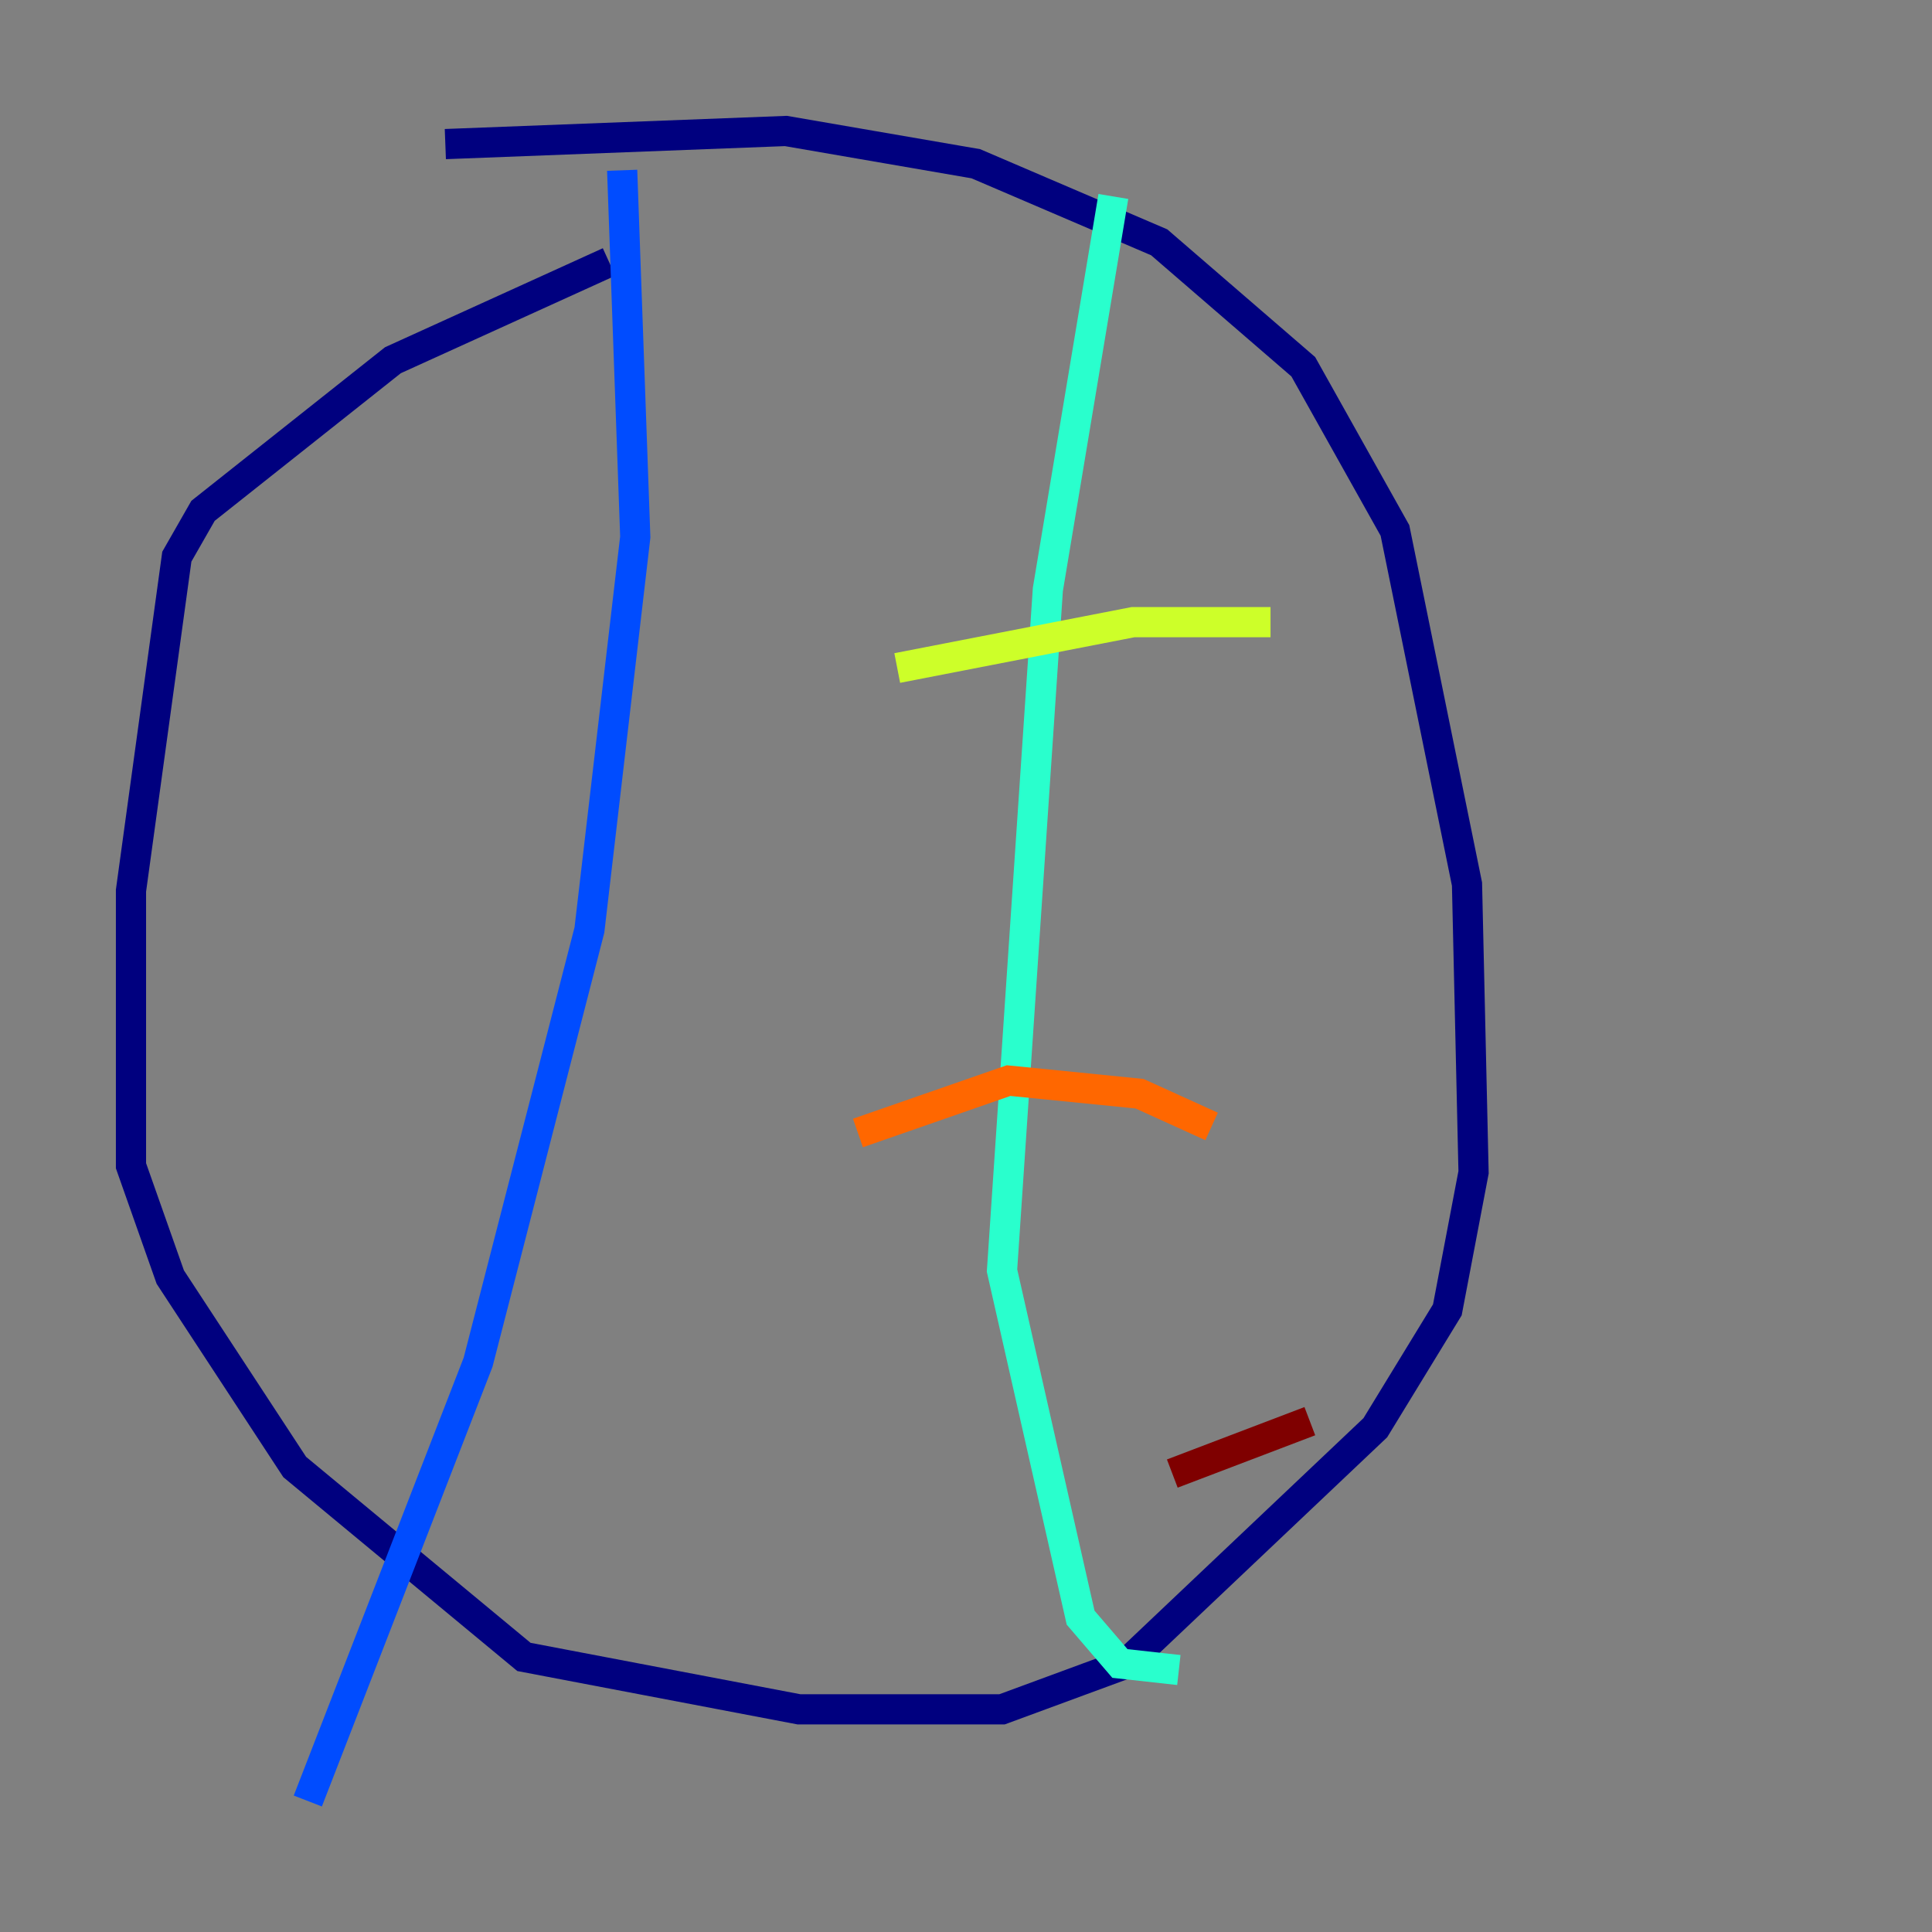 <?xml version="1.0" encoding="utf-8" ?>
<svg baseProfile="tiny" height="128" version="1.2" viewBox="0,0,128,128" width="128" xmlns="http://www.w3.org/2000/svg" xmlns:ev="http://www.w3.org/2001/xml-events" xmlns:xlink="http://www.w3.org/1999/xlink"><rect x="0" y="0" width="128" height="128" fill="#808080" stroke="none"/><defs /><polyline fill="none" points="40.352,17.356 26.034,23.864 13.451,33.844 11.715,36.881 8.678,59.01 8.678,77.234 11.281,84.61 19.525,97.193 34.712,109.776 52.936,113.248 66.386,113.248 74.63,110.21 91.119,94.59 95.891,86.78 97.627,77.668 97.193,58.576 92.42,35.146 86.346,24.298 76.8,16.054 64.651,10.848 52.068,8.678 29.505,9.546" stroke="#00007f" stroke-width="2" /><polyline fill="none" points="41.22,11.281 42.088,35.58 39.051,61.614 31.675,90.251 20.393,119.322" stroke="#004cff" stroke-width="2" /><polyline fill="none" points="73.763,13.017 69.424,39.051 66.386,84.176 71.593,107.173 74.197,110.21 78.102,110.644" stroke="#29ffcd" stroke-width="2" /><polyline fill="none" points="84.176,41.22 75.064,41.22 59.444,44.258" stroke="#cdff29" stroke-width="2" /><polyline fill="none" points="80.271,74.63 75.498,72.461 66.82,71.593 56.841,75.064" stroke="#ff6700" stroke-width="2" /><polyline fill="none" points="86.78,94.156 77.668,97.627" stroke="#7f0000" stroke-width="2" /></svg>